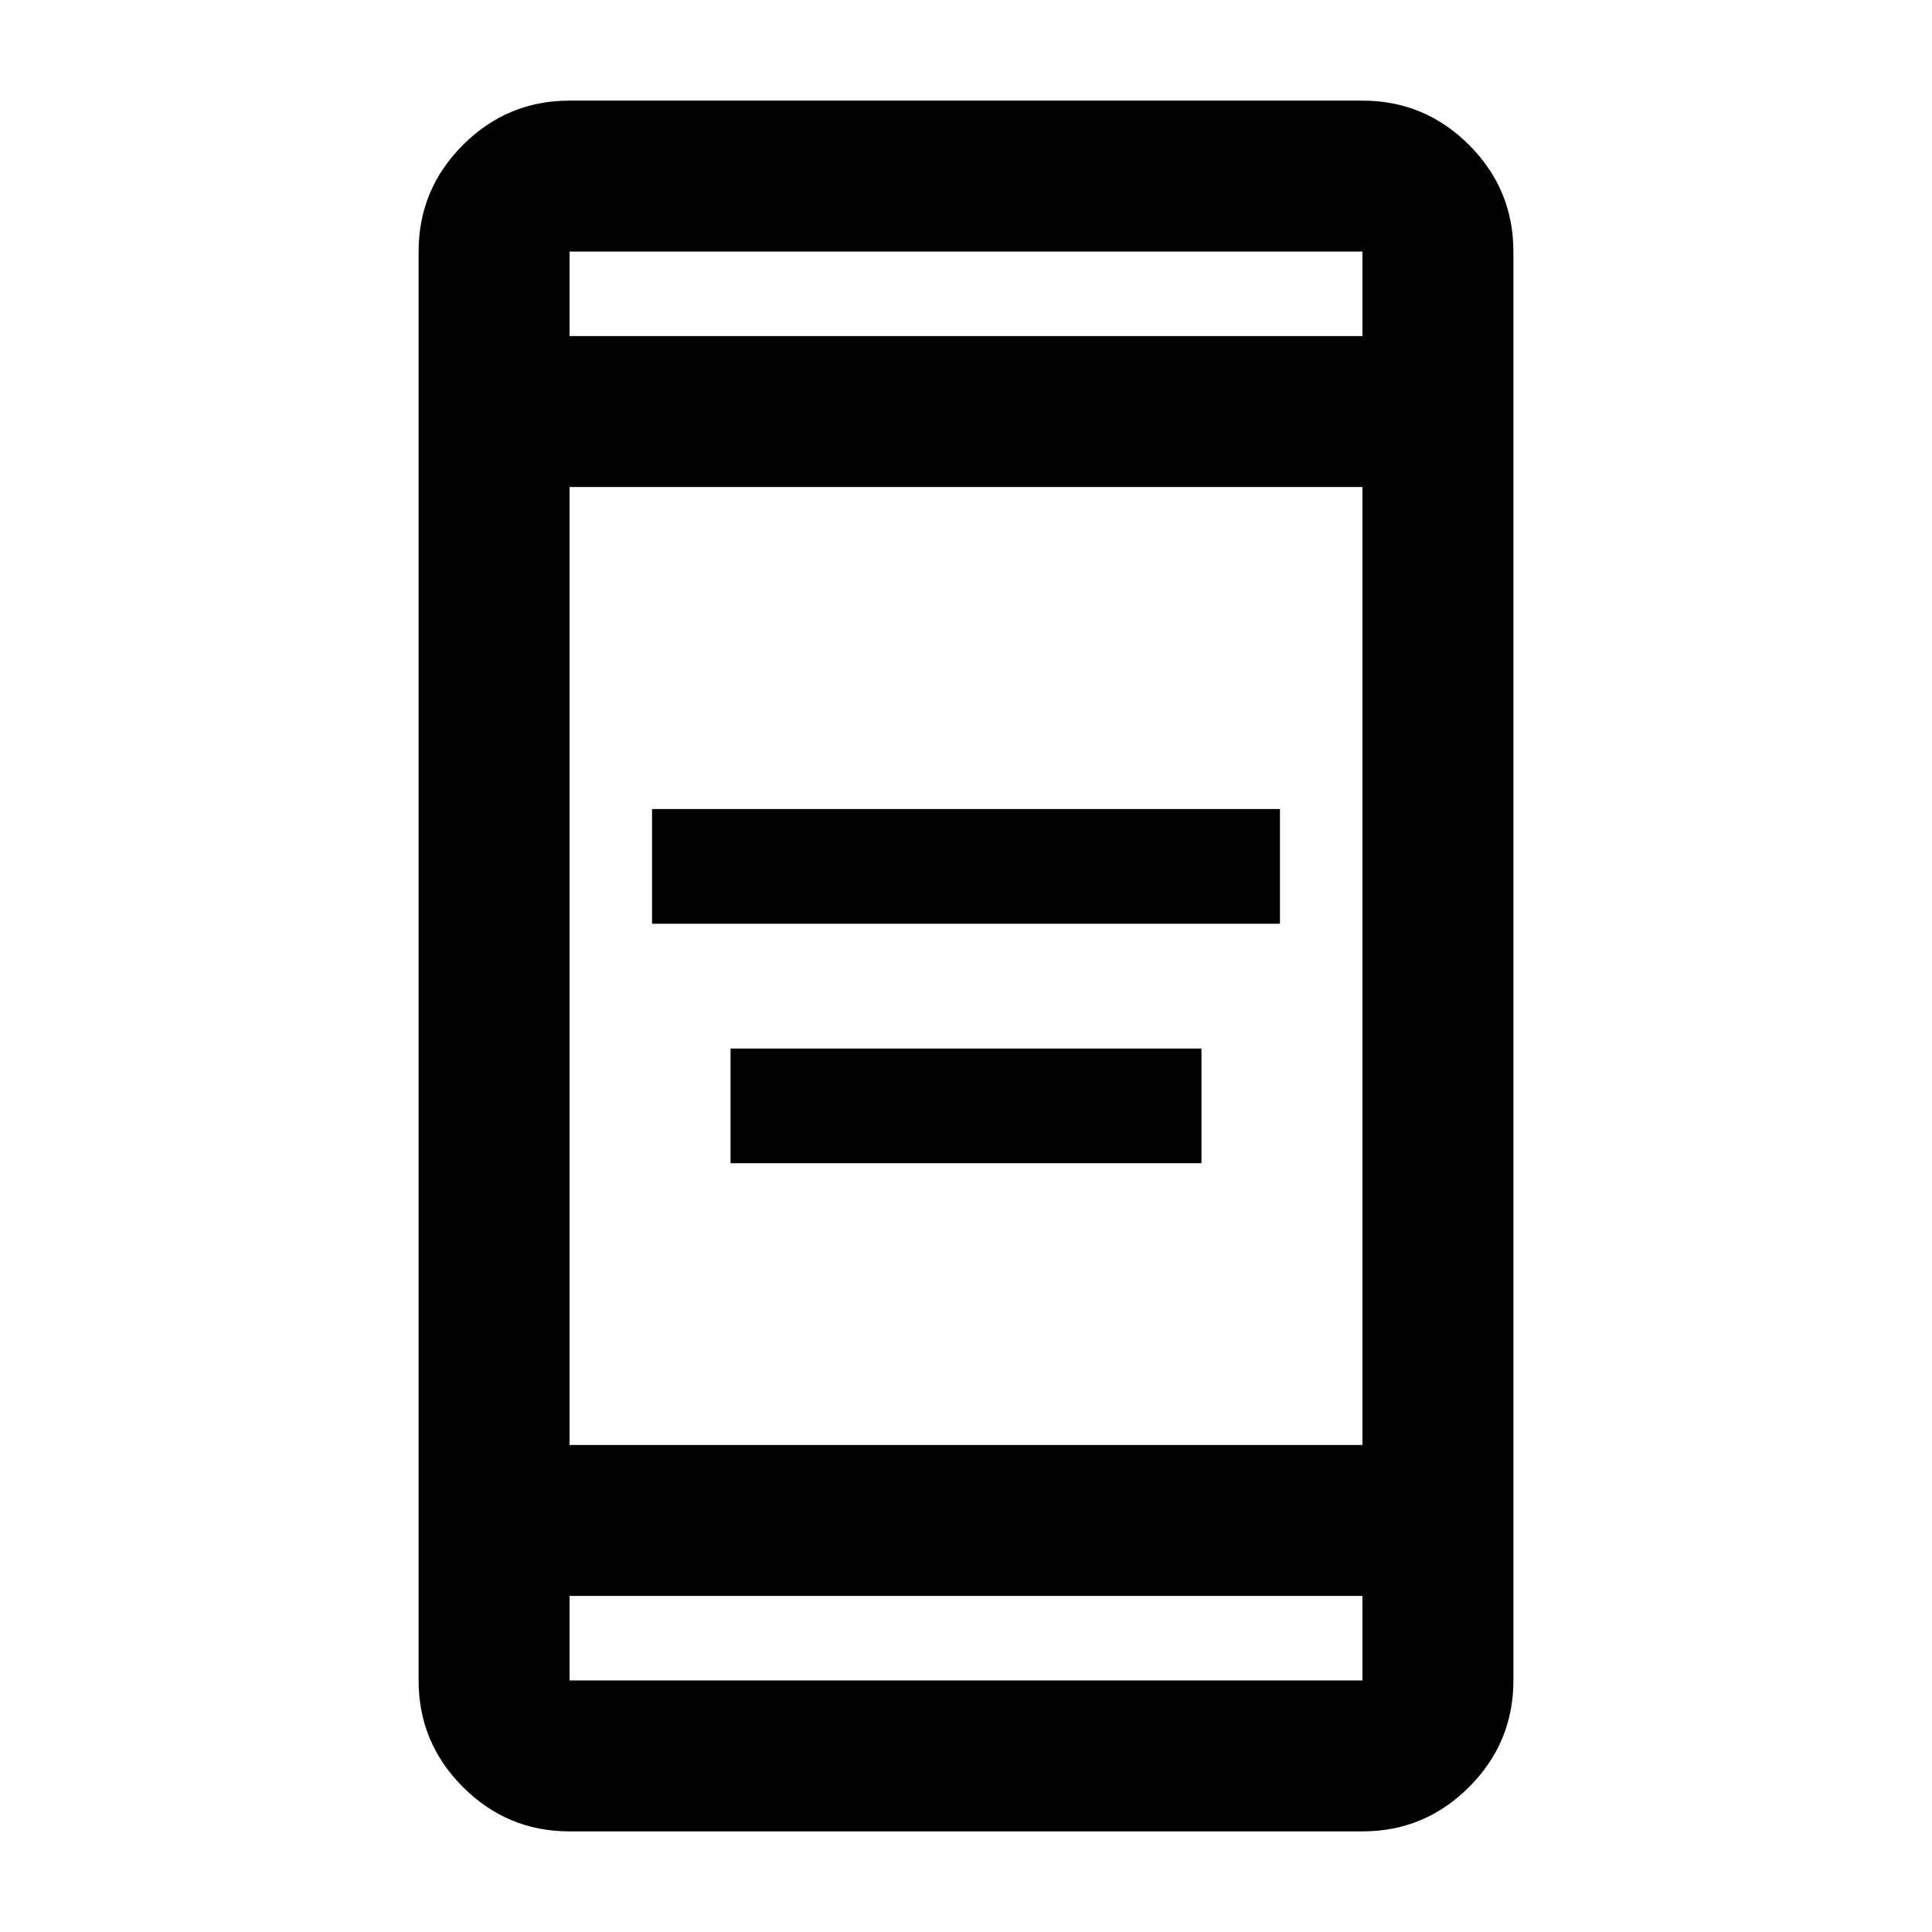 <svg xmlns="http://www.w3.org/2000/svg" height="24" viewBox="0 -960 960 960" width="24"><path d="M363-382v-57h234v57H363Zm-39-119v-57h312v57H324ZM283-50q-30.94 0-52.97-22.03Q208-94.06 208-125v-710q0-30.94 22.03-52.97Q252.06-910 283-910h394q30.94 0 52.97 22.03Q752-865.94 752-835v710q0 30.94-22.03 52.97Q707.94-50 677-50H283Zm0-117v42h394v-42H283Zm0-75h394v-476H283v476Zm0-551h394v-42H283v42Zm0 0v-42 42Zm0 626v42-42Z"/></svg>